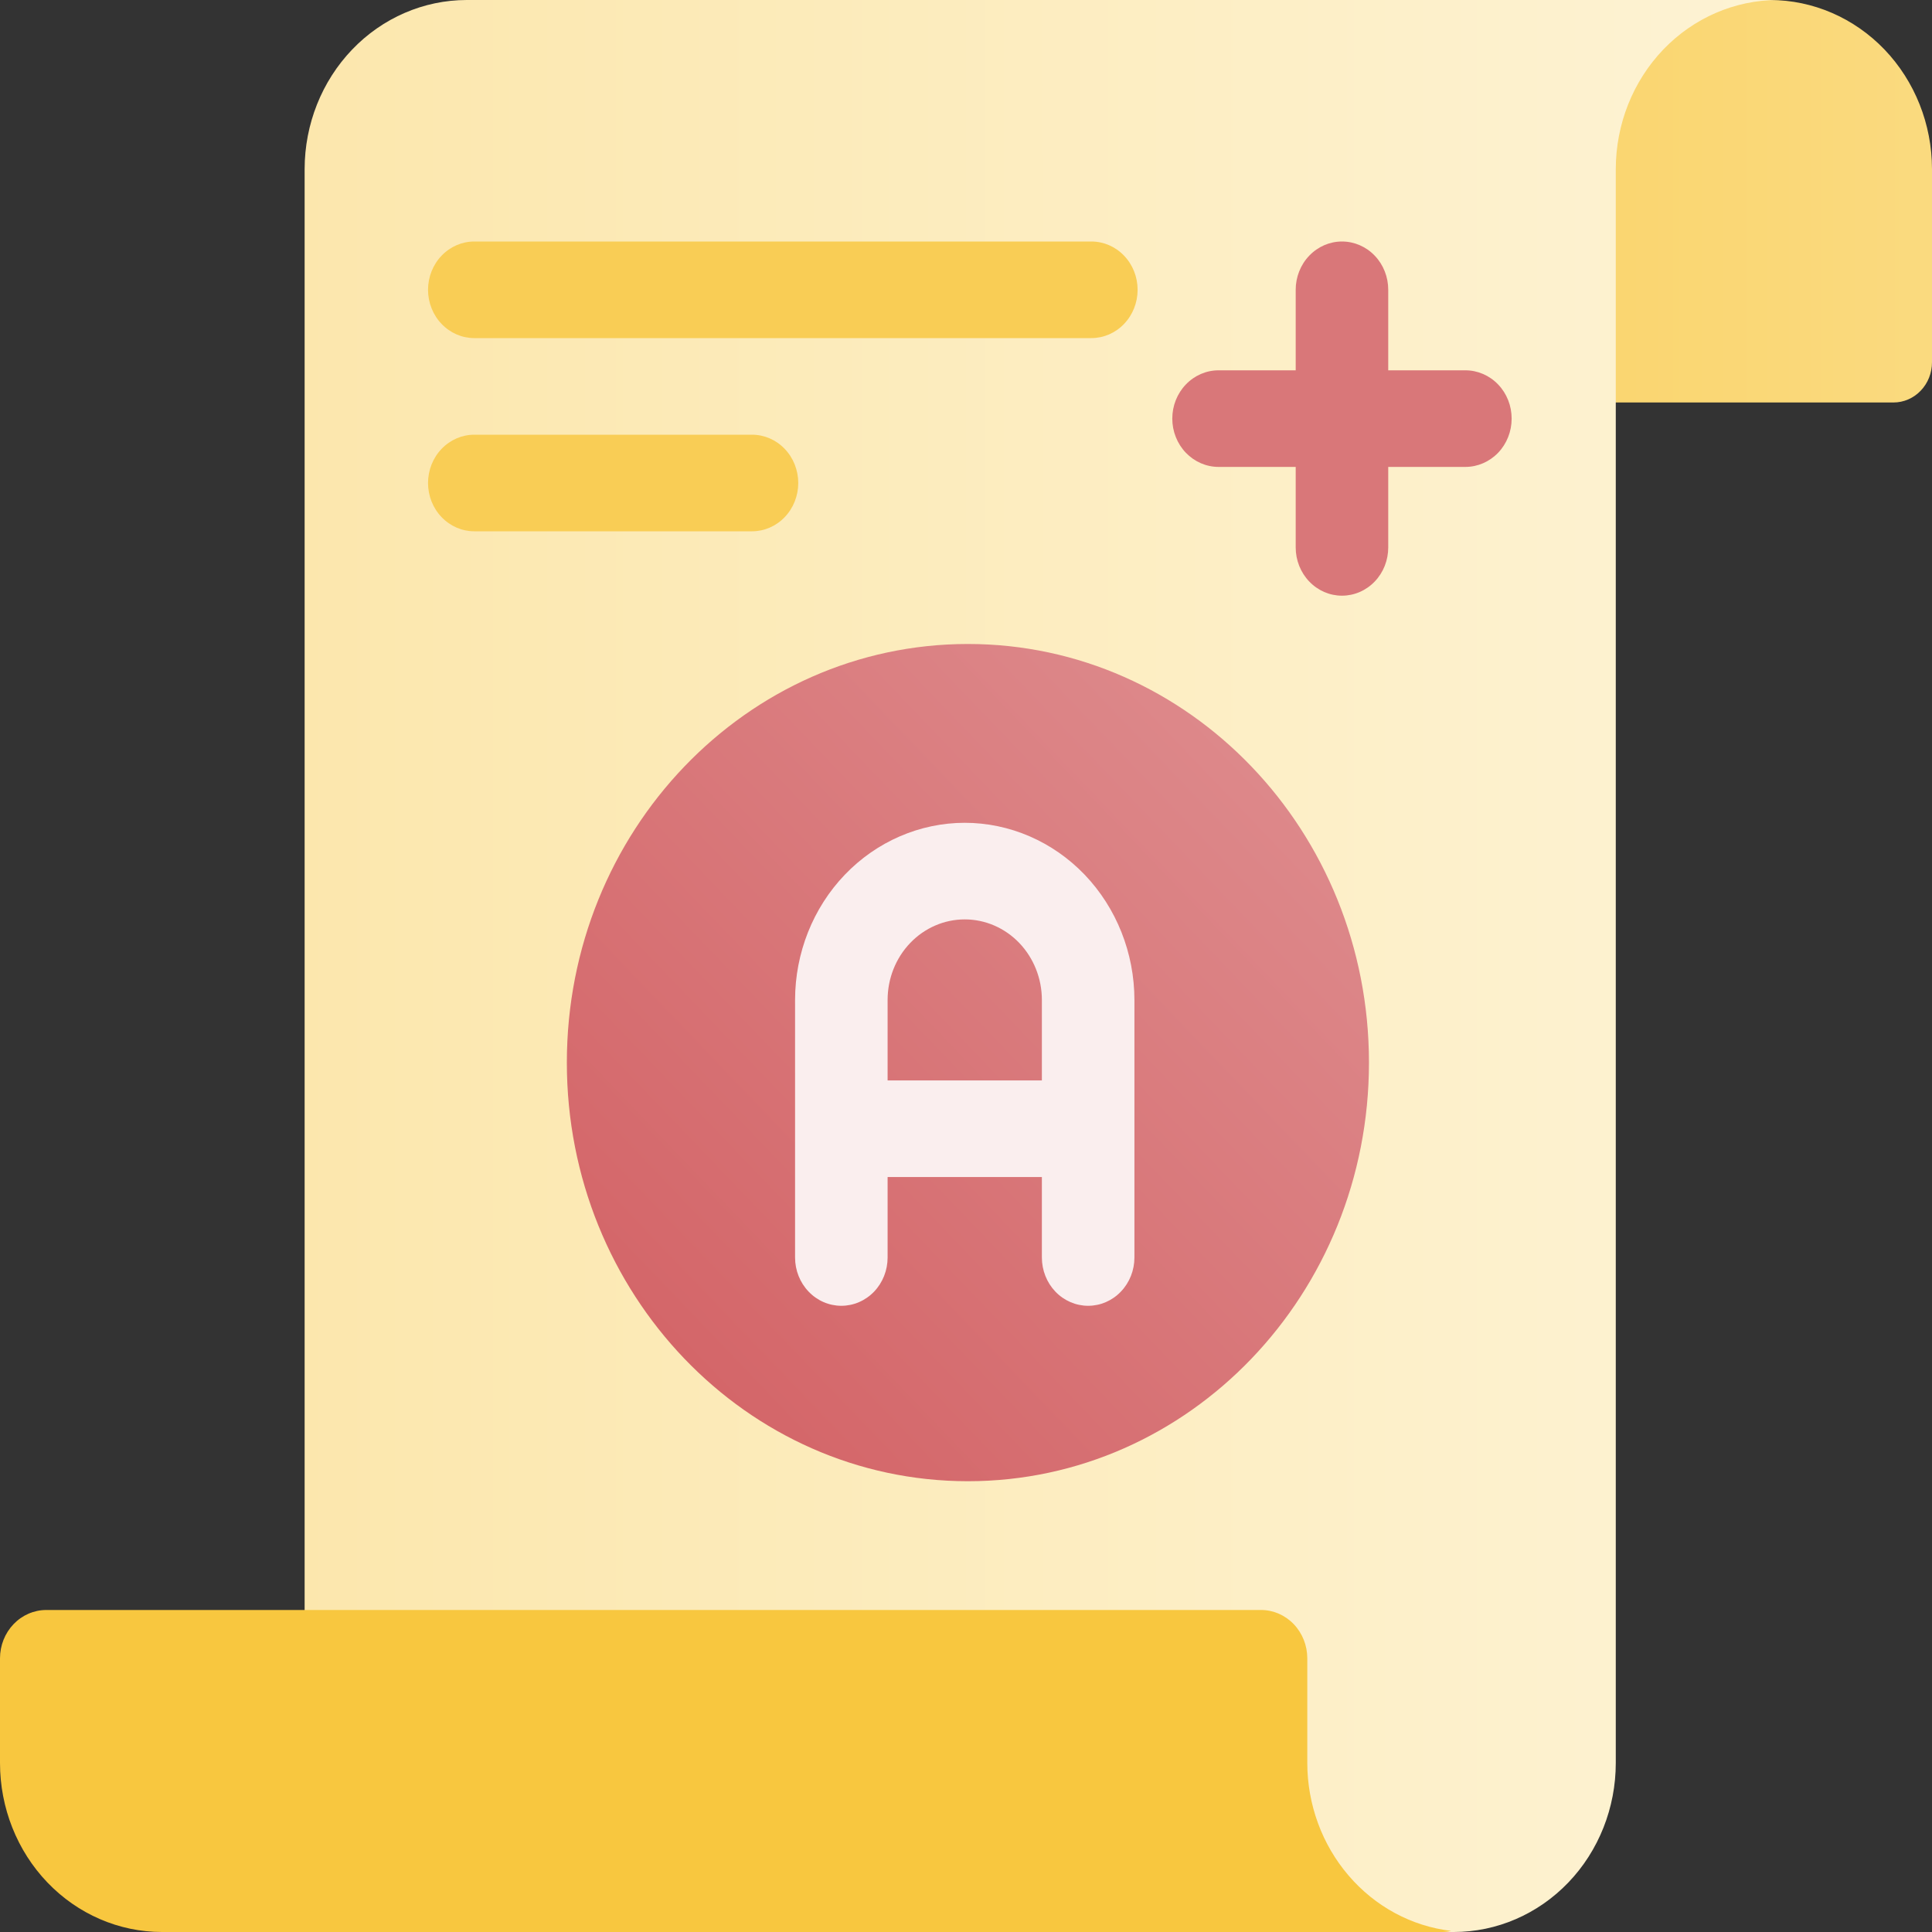 <svg width="40" height="40" viewBox="0 0 40 40" fill="none" xmlns="http://www.w3.org/2000/svg">
<rect x="0" y="0" width="40" height="40" fill="#333333" stroke="none"/>
<path d="M36.647 0H11.417C11.205 0 11.002 0.088 10.853 0.244C10.703 0.4 10.619 0.612 10.619 0.833C10.619 1.054 10.703 1.266 10.853 1.423C11.002 1.579 11.205 1.667 11.417 1.667C11.883 1.667 12.329 1.861 12.659 2.204C12.988 2.548 13.173 3.014 13.174 3.5V7.5C13.174 7.721 13.258 7.933 13.408 8.089C13.557 8.246 13.76 8.333 13.972 8.333H39.202C39.413 8.333 39.616 8.246 39.766 8.089C39.916 7.933 40 7.721 40 7.5V3.5C39.999 2.572 39.645 1.682 39.017 1.026C38.388 0.37 37.536 0.001 36.647 0V0Z" fill="url(#paint0_linear)"/>
<path d="M9.661 0C8.772 0.001 7.919 0.37 7.291 1.026C6.662 1.682 6.308 2.572 6.307 3.5V36.5C6.307 37.336 6.02 38.145 5.499 38.78C4.977 39.414 4.254 39.833 3.462 39.96L30.1 40C30.989 40 31.842 39.631 32.471 38.975C33.1 38.319 33.453 37.428 33.453 36.5V3.5C33.454 2.572 33.808 1.682 34.436 1.026C35.065 0.37 35.917 0.001 36.806 0H9.661Z" fill="url(#paint1_linear)"/>
<path d="M27.066 36.5V34.333C27.066 34.068 26.965 33.814 26.785 33.626C26.606 33.439 26.362 33.333 26.108 33.333H0.958C0.704 33.333 0.46 33.439 0.281 33.626C0.101 33.814 0 34.068 0 34.333V36.5C0 37.428 0.353 38.319 0.982 38.975C1.611 39.631 2.464 40 3.353 40H29.86C29.922 40 29.983 39.992 30.043 39.977C29.224 39.88 28.469 39.472 27.92 38.83C27.371 38.189 27.067 37.36 27.066 36.5V36.5Z" fill="url(#paint2_linear)"/>
<path d="M20.04 30.667C24.626 30.667 28.343 26.787 28.343 22C28.343 17.213 24.626 13.333 20.04 13.333C15.454 13.333 11.736 17.213 11.736 22C11.736 26.787 15.454 30.667 20.04 30.667Z" fill="url(#paint3_linear)"/>
<path d="M19.974 17.035C19.043 17.036 18.15 17.423 17.491 18.11C16.832 18.798 16.462 19.73 16.461 20.702V26.035C16.461 26.301 16.562 26.555 16.742 26.742C16.921 26.93 17.165 27.035 17.419 27.035C17.673 27.035 17.917 26.93 18.097 26.742C18.276 26.555 18.377 26.301 18.377 26.035V24.369H21.571V26.035C21.571 26.301 21.672 26.555 21.851 26.742C22.031 26.93 22.275 27.035 22.529 27.035C22.783 27.035 23.027 26.93 23.206 26.742C23.386 26.555 23.487 26.301 23.487 26.035V20.702C23.486 19.73 23.115 18.798 22.457 18.11C21.798 17.423 20.905 17.036 19.974 17.035V17.035ZM18.377 22.369V20.702C18.377 20.26 18.545 19.836 18.845 19.523C19.144 19.211 19.55 19.035 19.974 19.035C20.398 19.035 20.804 19.211 21.103 19.523C21.402 19.836 21.571 20.26 21.571 20.702V22.369H18.377Z" fill="#FAEEEE"/>
<path d="M30.339 7.667H28.742V6C28.742 5.735 28.642 5.48 28.462 5.293C28.282 5.105 28.038 5 27.784 5C27.53 5 27.287 5.105 27.107 5.293C26.927 5.48 26.826 5.735 26.826 6V7.667H25.23C24.975 7.667 24.732 7.772 24.552 7.96C24.372 8.147 24.271 8.401 24.271 8.667C24.271 8.932 24.372 9.186 24.552 9.374C24.732 9.561 24.975 9.667 25.23 9.667H26.826V11.333C26.826 11.599 26.927 11.853 27.107 12.04C27.287 12.228 27.53 12.333 27.784 12.333C28.038 12.333 28.282 12.228 28.462 12.04C28.642 11.853 28.742 11.599 28.742 11.333V9.667H30.339C30.593 9.667 30.837 9.561 31.017 9.374C31.197 9.186 31.297 8.932 31.297 8.667C31.297 8.401 31.197 8.147 31.017 7.96C30.837 7.772 30.593 7.667 30.339 7.667V7.667Z" fill="#D97779"/>
<path d="M22.595 7H9.82C9.566 7 9.323 6.895 9.143 6.707C8.963 6.52 8.862 6.265 8.862 6C8.862 5.735 8.963 5.48 9.143 5.293C9.323 5.105 9.566 5 9.82 5H22.595C22.849 5 23.093 5.105 23.272 5.293C23.452 5.48 23.553 5.735 23.553 6C23.553 6.265 23.452 6.52 23.272 6.707C23.093 6.895 22.849 7 22.595 7V7Z" fill="#F9CD55"/>
<path d="M15.569 11H9.82C9.566 11 9.323 10.895 9.143 10.707C8.963 10.52 8.862 10.265 8.862 10C8.862 9.735 8.963 9.48 9.143 9.293C9.323 9.105 9.566 9 9.82 9H15.569C15.823 9 16.067 9.105 16.246 9.293C16.426 9.48 16.527 9.735 16.527 10C16.527 10.265 16.426 10.52 16.246 10.707C16.067 10.895 15.823 11 15.569 11V11Z" fill="#F9CD55"/>
<defs>
<linearGradient id="paint0_linear" x1="10.619" y1="4.167" x2="40" y2="4.167" gradientUnits="userSpaceOnUse">
<stop offset="0.011" stop-color="#F8C73F"/>
<stop offset="1" stop-color="#FADA7F"/>
</linearGradient>
<linearGradient id="paint1_linear" x1="3.462" y1="20" x2="36.955" y2="20" gradientUnits="userSpaceOnUse">
<stop offset="0.011" stop-color="#FCE6AA"/>
<stop offset="1" stop-color="#FDF3D4"/>
</linearGradient>
<linearGradient id="paint2_linear" x1="150.213" y1="3073.33" x2="11454.7" y2="3073.33" gradientUnits="userSpaceOnUse">
<stop offset="0.011" stop-color="#F8C73F"/>
<stop offset="1" stop-color="#FADA7F"/>
</linearGradient>
<linearGradient id="paint3_linear" x1="14.171" y1="28.125" x2="26.411" y2="16.399" gradientUnits="userSpaceOnUse">
<stop stop-color="#D46669"/>
<stop offset="1" stop-color="#DD888A"/>
</linearGradient>
</defs>
</svg>
